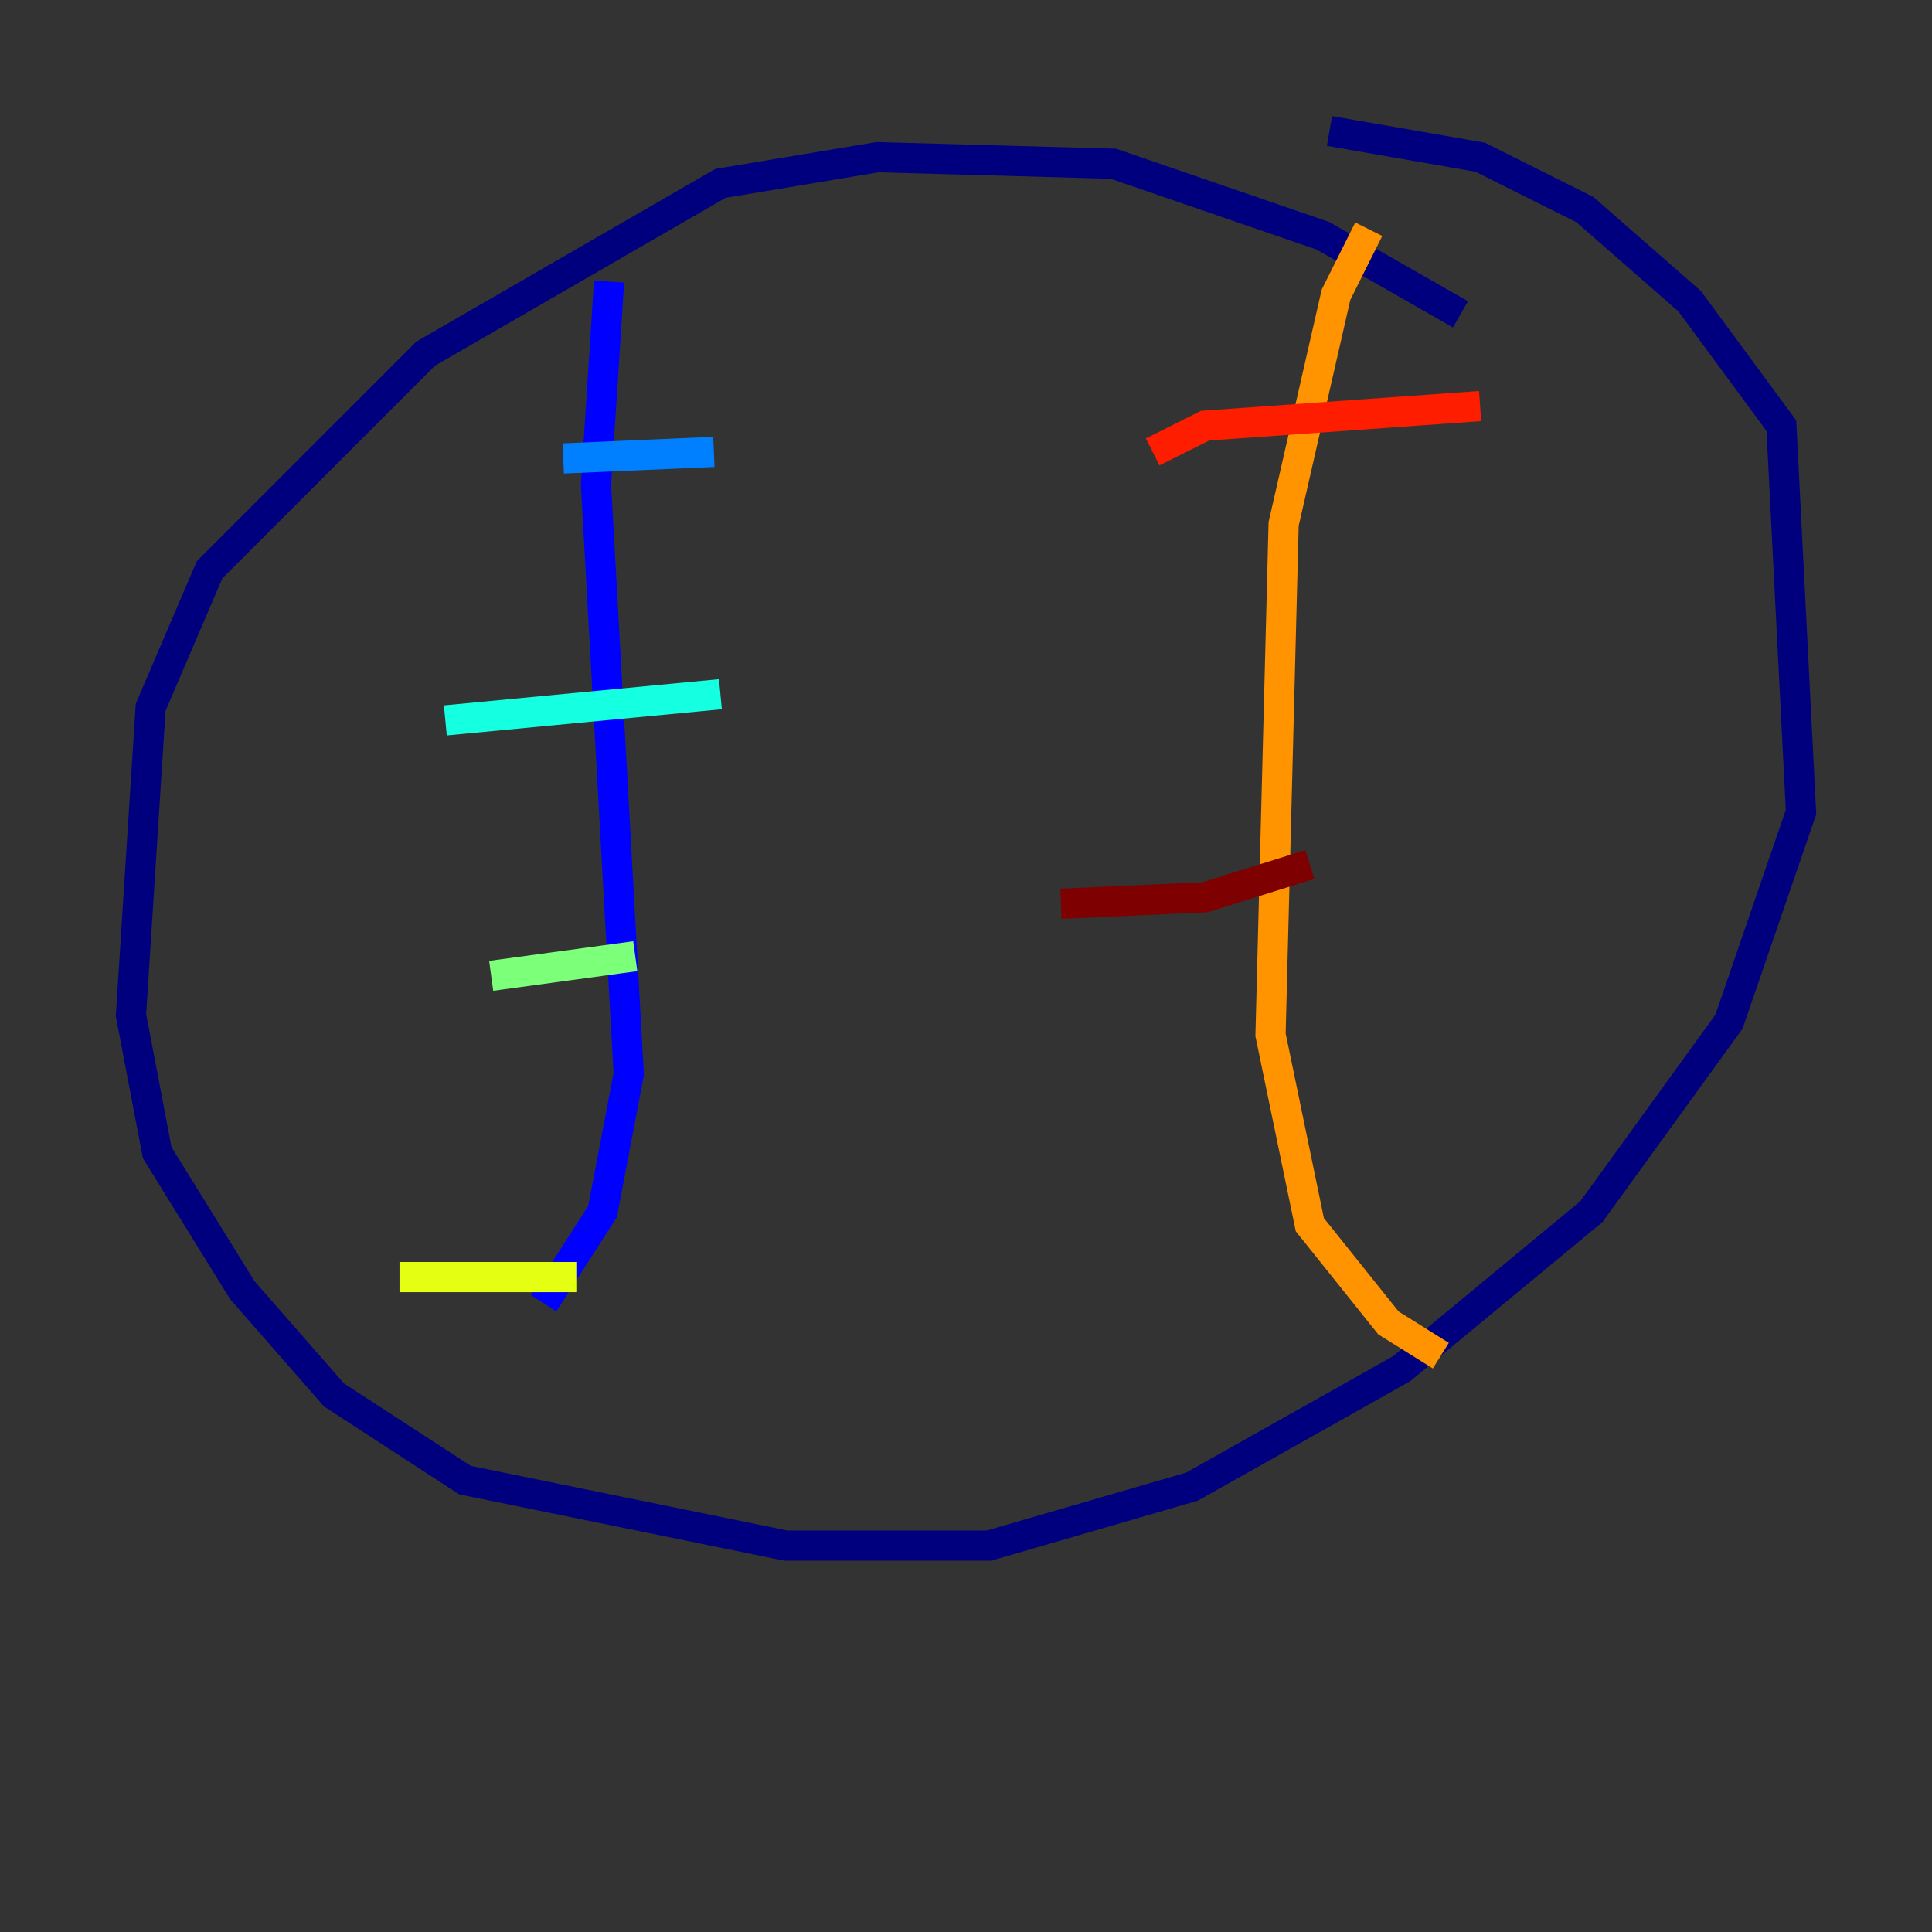 <?xml version="1.0" encoding="utf-8" ?>
<svg baseProfile="tiny" height="128" version="1.2" viewBox="0,0,128,128" width="128" xmlns="http://www.w3.org/2000/svg" xmlns:ev="http://www.w3.org/2001/xml-events" xmlns:xlink="http://www.w3.org/1999/xlink"><rect x="0" y="0" width="128" height="128" fill="#333333" stroke="none"/><defs /><polyline fill="none" points="96.759,20.827 87.647,15.62 73.763,10.848 58.142,10.414 47.729,12.149 28.203,23.43 13.885,37.749 9.98,46.861 8.678,67.254 10.414,76.366 16.054,85.478 22.129,92.42 30.807,98.061 52.068,102.4 65.519,102.4 78.969,98.495 92.854,90.685 105.437,80.271 114.549,67.688 119.322,53.803 118.02,28.203 111.946,19.959 105.003,13.885 98.061,10.414 88.081,8.678" stroke="#00007f" stroke-width="2" /><polyline fill="none" points="40.352,18.658 39.485,32.108 41.654,71.159 39.919,80.271 36.014,86.346" stroke="#0000ff" stroke-width="2" /><polyline fill="none" points="37.315,30.373 47.295,29.939" stroke="#0080ff" stroke-width="2" /><polyline fill="none" points="29.505,47.729 47.729,45.993" stroke="#15ffe1" stroke-width="2" /><polyline fill="none" points="32.542,64.651 42.088,63.349" stroke="#7cff79" stroke-width="2" /><polyline fill="none" points="26.468,84.61 38.183,84.61" stroke="#e4ff12" stroke-width="2" /><polyline fill="none" points="90.685,15.186 88.515,19.525 85.044,34.712 84.176,68.556 86.78,81.139 91.986,87.647 95.458,89.817" stroke="#ff9400" stroke-width="2" /><polyline fill="none" points="76.366,29.939 79.837,28.203 98.061,26.902" stroke="#ff1d00" stroke-width="2" /><polyline fill="none" points="70.291,59.878 79.837,59.444 86.78,57.275" stroke="#7f0000" stroke-width="2" /></svg>